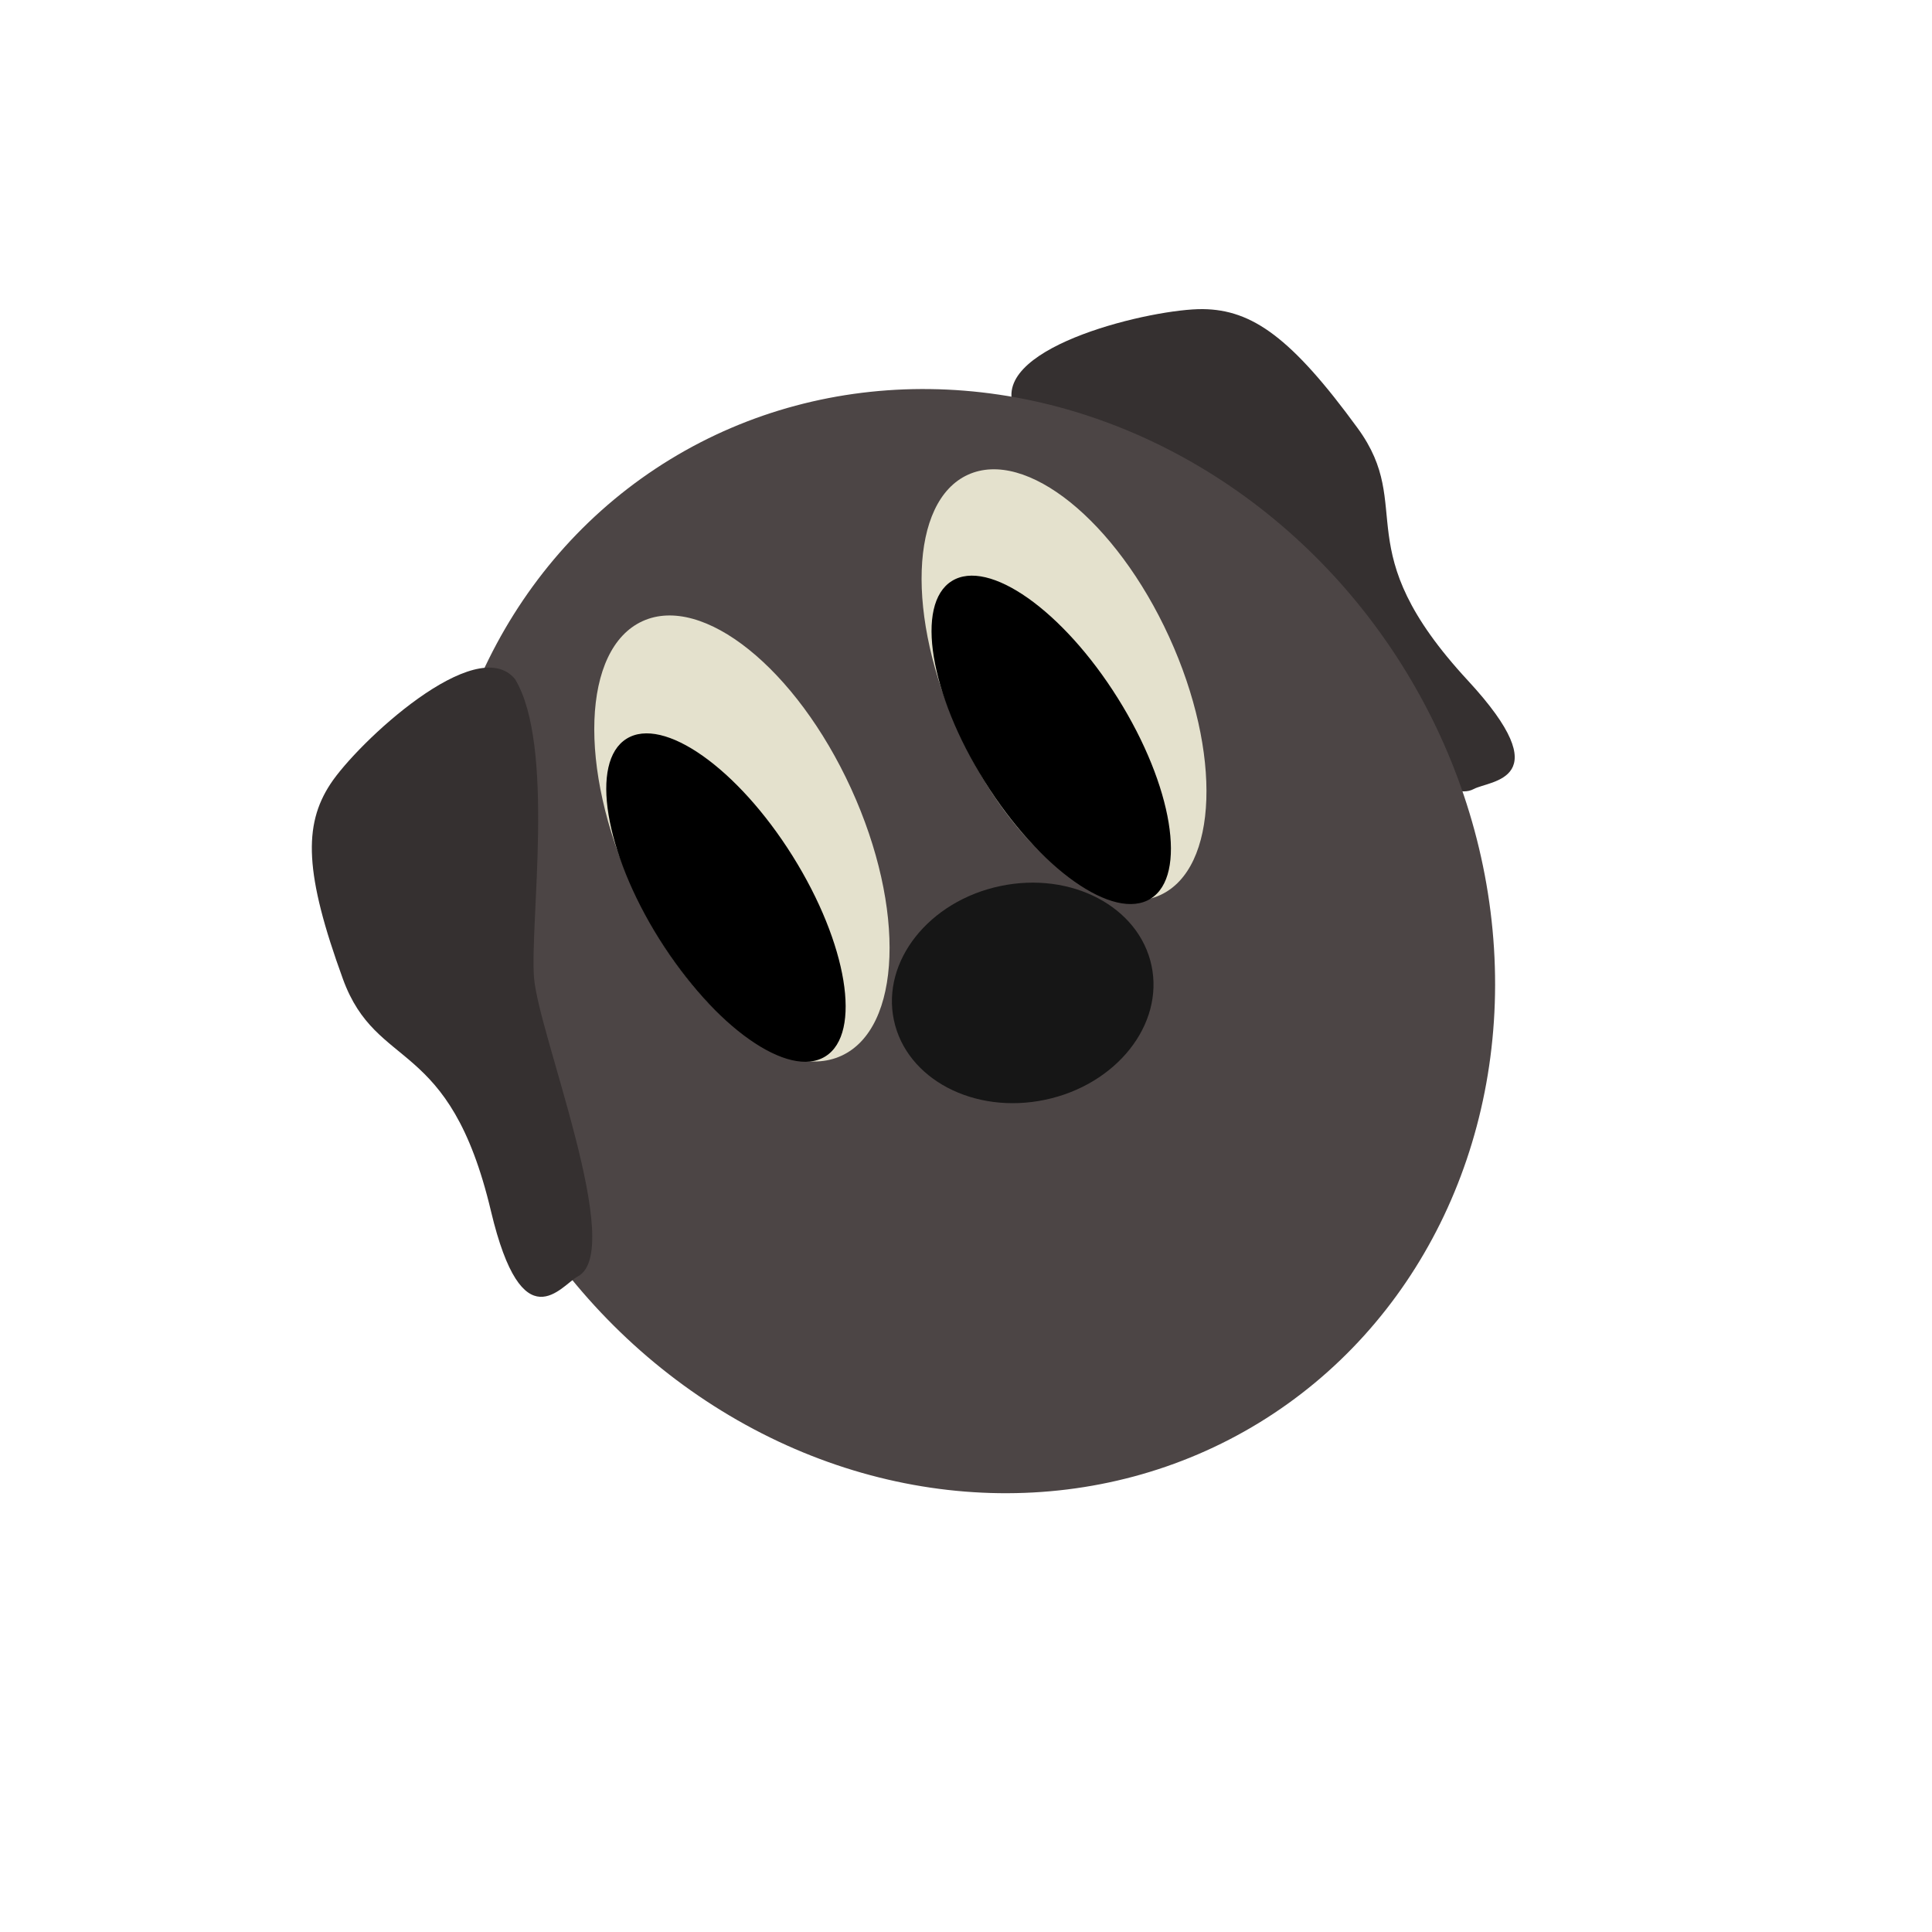 <?xml version="1.0" encoding="UTF-8" standalone="no"?>
<!-- Created with Inkscape (http://www.inkscape.org/) -->

<svg
   width="120"
   height="120"
   viewBox="0 0 120 120"
   version="1.1"
   id="svg1"
   inkscape:version="1.3.2 (091e20e, 2023-11-25, custom)"
   sodipodi:docname="drawing.svg"
   xmlns:inkscape="http://www.inkscape.org/namespaces/inkscape"
   xmlns:sodipodi="http://sodipodi.sourceforge.net/DTD/sodipodi-0.dtd"
   xmlns="http://www.w3.org/2000/svg"
   xmlns:svg="http://www.w3.org/2000/svg">
  <sodipodi:namedview
     id="namedview1"
     pagecolor="#505050"
     bordercolor="#eeeeee"
     borderopacity="1"
     inkscape:showpageshadow="0"
     inkscape:pageopacity="0"
     inkscape:pagecheckerboard="0"
     inkscape:deskcolor="#505050"
     inkscape:document-units="px"
     inkscape:zoom="5.6568542"
     inkscape:cx="51.265242"
     inkscape:cy="70.799067"
     inkscape:window-width="1920"
     inkscape:window-height="1057"
     inkscape:window-x="-8"
     inkscape:window-y="-8"
     inkscape:window-maximized="1"
     inkscape:current-layer="layer1"
     showguides="false" />
  <defs
     id="defs1" />
  <g
     inkscape:label="Layer 1"
     inkscape:groupmode="layer"
     id="layer1">
    <path
       style="fill:#353030;fill-opacity:1;fill-rule:evenodd;stroke-width:13;paint-order:stroke fill markers"
       d="m 62.906,25.091 c -1.097,-3.638 8.743,-5.926 11.807,-5.891 3.064,0.035 5.516,1.775 9.618,7.401 3.628,4.976 -0.768,7.441 6.837,15.663 5.755,6.222 1.385,6.198 0.37,6.743 C 88.542,50.616 80.385,38.567 77.638,36.401 74.955,34.286 64.952,29.479 62.906,25.091 Z"
       id="path12-6"
       sodipodi:nodetypes="csssssc" />
    <ellipse
       style="fill:#4c4545;fill-opacity:1;fill-rule:evenodd;stroke-width:13;paint-order:stroke fill markers"
       id="path6"
       cx="81.125"
       cy="-20.614"
       rx="35.066"
       ry="32.128"
       transform="rotate(58.553)" />
    <ellipse
       style="fill:#e4e1cd;fill-opacity:1;fill-rule:evenodd;stroke-width:13;paint-order:stroke fill markers"
       id="path3"
       cx="20.236"
       cy="66.531"
       rx="7.456"
       ry="14.843"
       transform="rotate(-24.586)" />
    <ellipse
       style="fill:#e4e1cd;fill-opacity:1;fill-rule:evenodd;stroke-width:13;paint-order:stroke fill markers"
       id="path4"
       cx="42.397"
       cy="66.182"
       rx="7.178"
       ry="14.355"
       transform="rotate(-24.586)" />
    <ellipse
       style="fill:#000000;fill-opacity:1;fill-rule:evenodd;stroke-width:13;paint-order:stroke fill markers"
       id="path5"
       cx="8.614"
       cy="71.183"
       rx="4.878"
       ry="11.638"
       transform="rotate(-32.066)" />
    <ellipse
       style="fill:#000000;fill-opacity:1;fill-rule:evenodd;stroke-width:13;paint-order:stroke fill markers"
       id="path5-0"
       cx="30.936"
       cy="73.607"
       rx="4.878"
       ry="11.638"
       transform="rotate(-32.066)" />
    <ellipse
       style="fill:#161616;fill-opacity:1;fill-rule:evenodd;stroke-width:13;paint-order:stroke fill markers"
       id="path5-0-6"
       cx="49.397"
       cy="73.474"
       rx="8.178"
       ry="6.782"
       transform="rotate(-11.934)" />
    <path
       style="fill:#353030;fill-opacity:1;fill-rule:evenodd;stroke-width:13;paint-order:stroke fill markers"
       d="m 31.991,42.182 c -2.409,-2.939 -9.793,3.955 -11.473,6.519 -1.679,2.563 -1.601,5.569 0.783,12.111 2.109,5.786 6.606,3.51 9.192,14.407 1.957,8.246 4.373,4.605 5.392,4.066 C 38.891,77.693 33.435,64.204 33.168,60.717 32.908,57.31 34.493,46.326 31.991,42.182 Z"
       id="path12"
       sodipodi:nodetypes="csssssc" />
  </g>
</svg>
